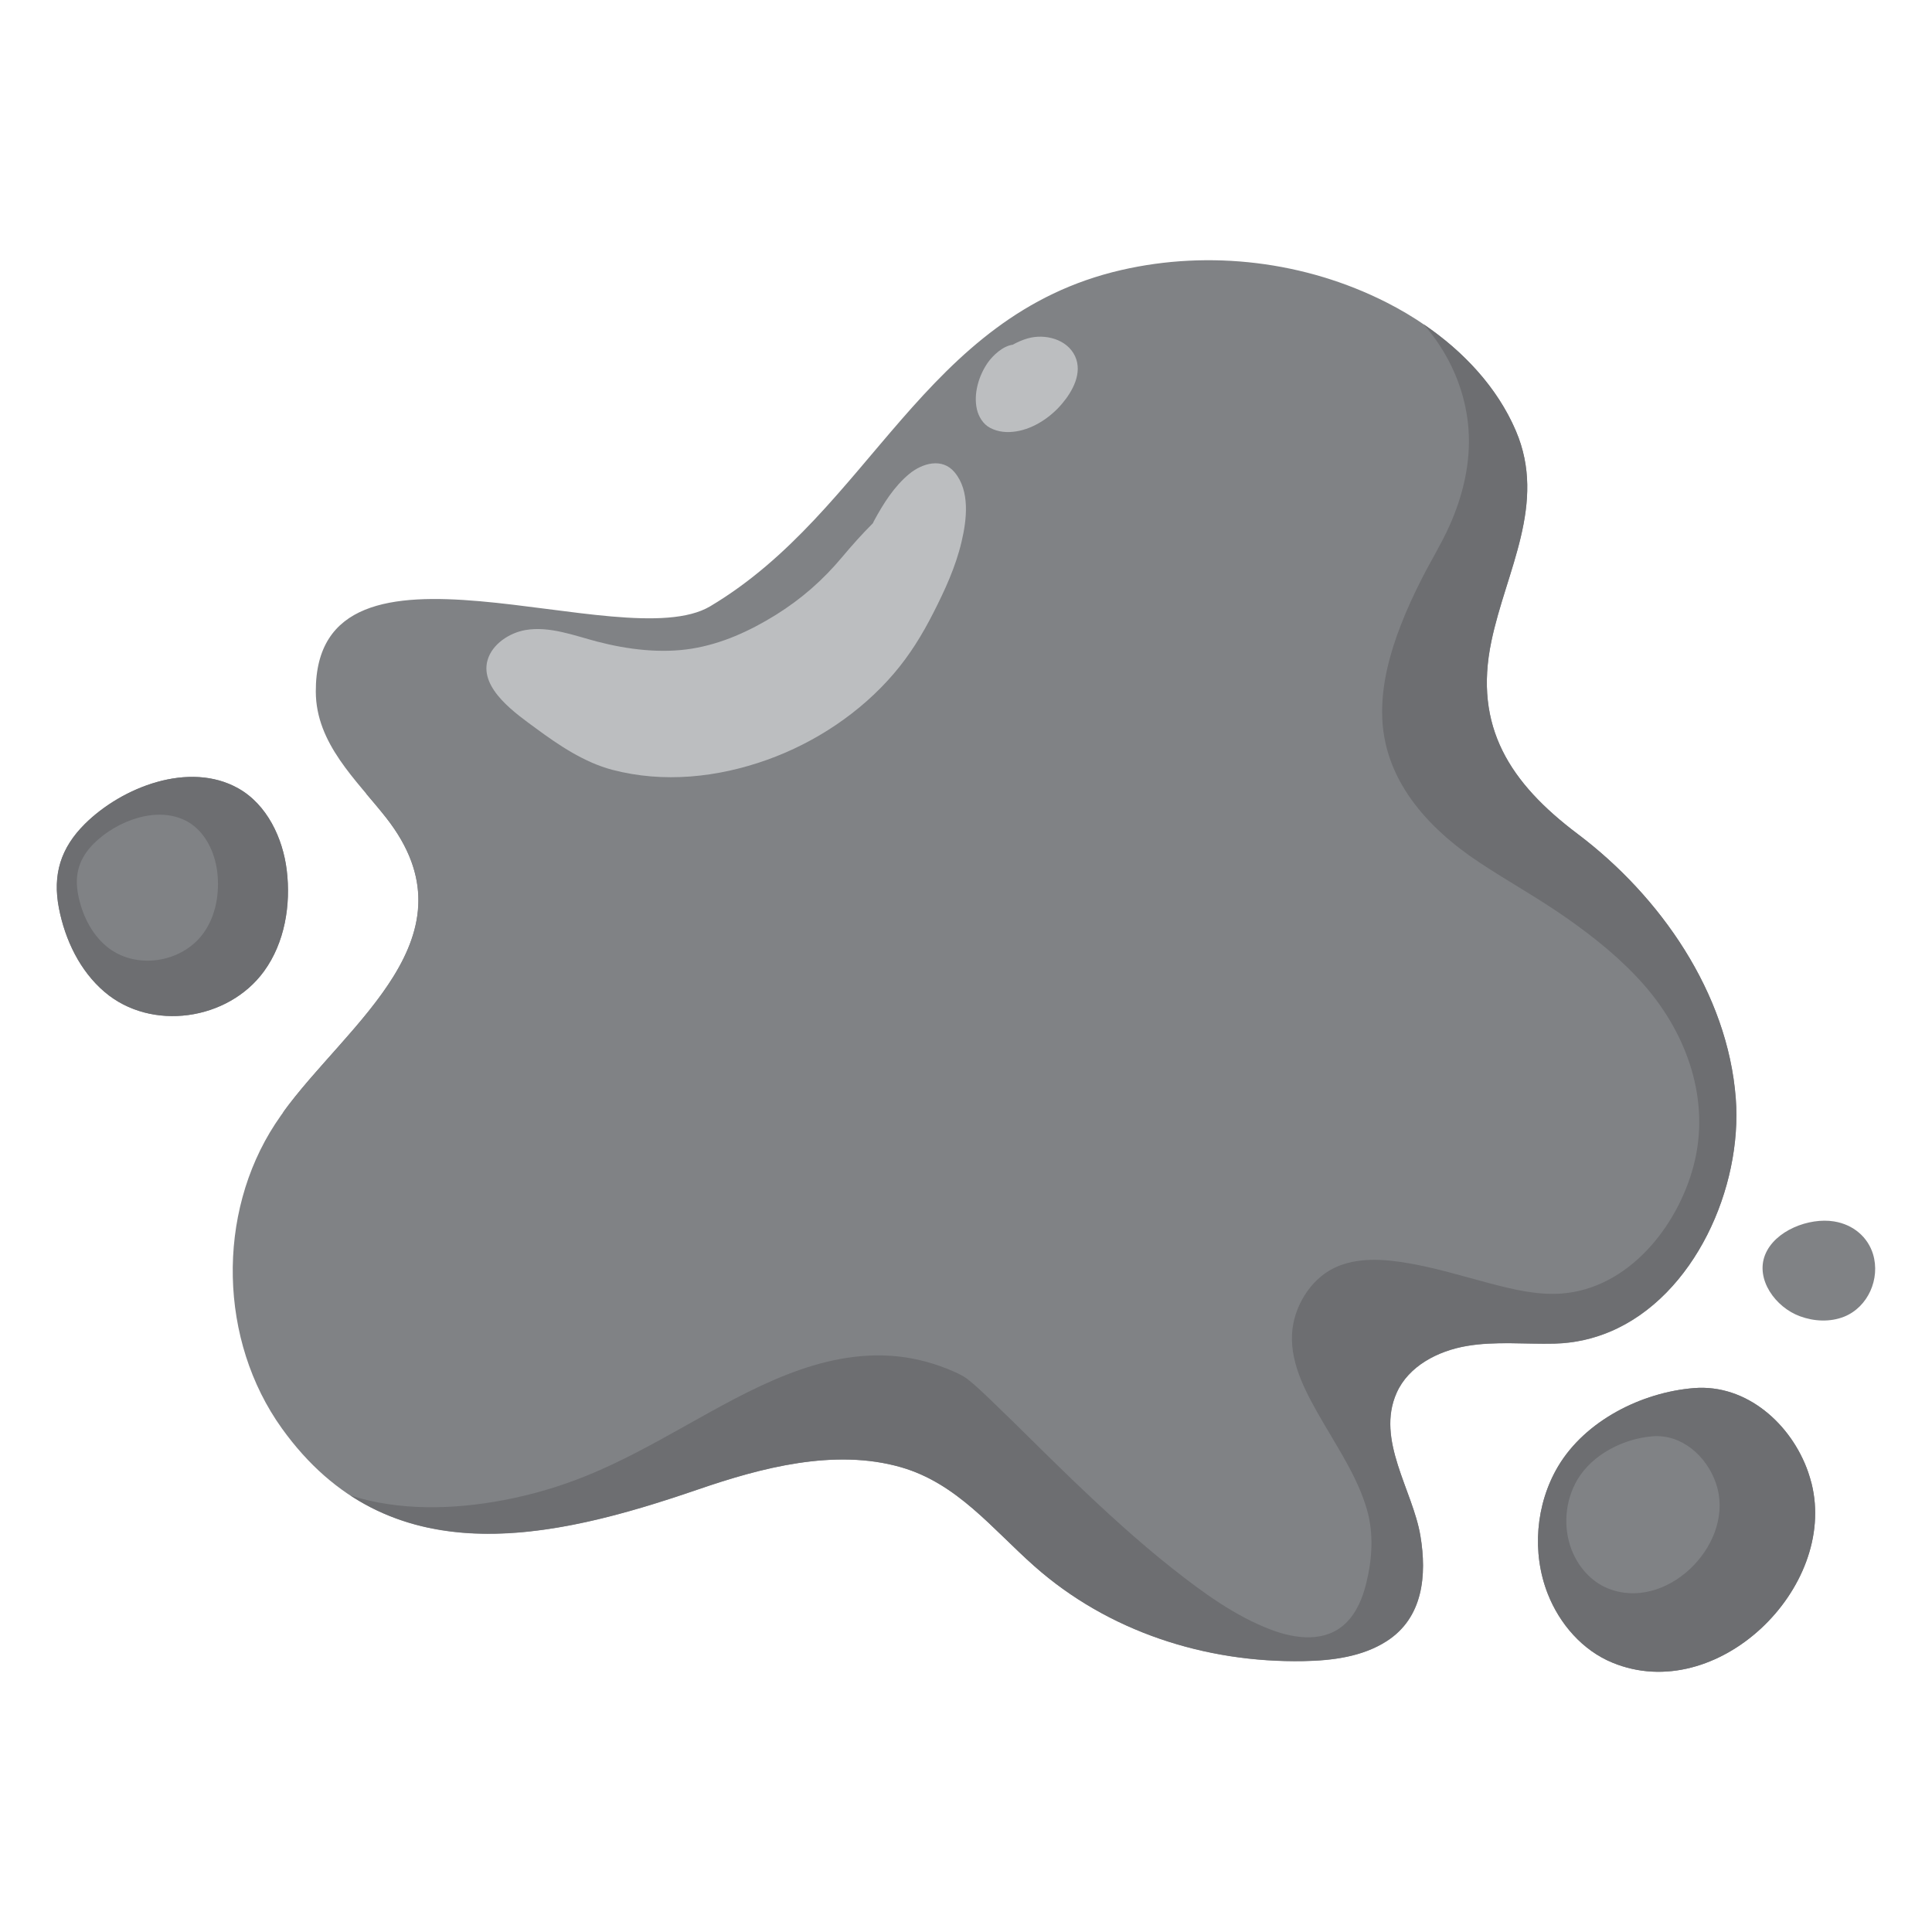 <?xml version="1.0" encoding="utf-8"?>
<!-- Generator: Adobe Illustrator 16.0.0, SVG Export Plug-In . SVG Version: 6.00 Build 0)  -->
<!DOCTYPE svg PUBLIC "-//W3C//DTD SVG 1.1//EN" "http://www.w3.org/Graphics/SVG/1.1/DTD/svg11.dtd">
<svg version="1.1" id="Layer_1" xmlns="http://www.w3.org/2000/svg" xmlns:xlink="http://www.w3.org/1999/xlink" x="0px" y="0px"
	 width="85px" height="85px" viewBox="0 0 85 85" enable-background="new 0 0 85 85" xml:space="preserve">
<g>
	<path fill="#808285" d="M70.85,58.586c-0.756,0.319-1.576,0.509-2.459,0.531c-1.287,0.03-2.59-0.113-3.859,0.104
		c-1.27,0.216-2.561,0.885-3.084,2.062c-0.922,2.074,0.711,4.279,1.047,6.292c0.287,1.729,0.121,3.602-1.486,4.633
		c-1.072,0.687-2.395,0.854-3.666,0.877c-4.309,0.075-8.582-1.298-11.83-4.175c-1.859-1.646-3.402-3.649-5.879-4.358
		c-2.914-0.834-6.145,0.025-8.918,0.979c-6.457,2.218-13.623,3.852-18.316-2.69c-2.768-3.858-2.889-9.426-0.289-13.399
		c2.699-4.13,9.154-8.033,4.871-13.476c-1.305-1.654-3.082-3.248-3.088-5.537c-0.029-7.907,13.482-1.449,17.354-3.756
		c7.061-4.207,9.357-12.786,18.086-14.793c3.893-0.896,8.094-0.384,11.656,1.42c2.406,1.217,4.629,3.142,5.705,5.663
		c1.367,3.197-0.43,6.146-1.078,9.251c-0.791,3.771,0.826,6.243,3.795,8.479c3.635,2.74,6.604,6.995,6.957,11.635
		C76.664,52.235,74.561,57.01,70.85,58.586L70.85,58.586z"/>
	<path fill="#808285" d="M15.273,47.103c1.176-0.651,2.377-1.264,3.523-1.971c1.941-1.196,4.115-2.938,3.711-5.495
		c-0.148-0.955-0.6-1.709-1.35-2.315c-0.742-0.598-1.635-1.008-2.508-1.376c-0.848-0.356-1.709-0.675-2.551-1.042
		c0.301,0.354,0.6,0.706,0.879,1.06c4.121,5.237-1.701,9.051-4.551,13.01C13.285,48.228,14.285,47.649,15.273,47.103L15.273,47.103z
		"/>
	<path fill="#6D6E71" d="M76.365,48.322c-0.354-4.64-3.322-8.894-6.957-11.634c-2.969-2.234-4.586-4.708-3.795-8.479
		c0.648-3.104,2.445-6.055,1.08-9.251c-0.824-1.927-2.318-3.504-4.051-4.686c0.258,0.306,0.502,0.621,0.719,0.957
		c0.707,1.092,1.148,2.341,1.246,3.642c0.109,1.476-0.242,2.943-0.846,4.283c-0.35,0.778-0.801,1.507-1.188,2.267
		c-0.348,0.682-0.672,1.377-0.947,2.091c-0.477,1.23-0.828,2.534-0.818,3.86c0.016,2.896,1.986,5.056,4.283,6.575
		c1.279,0.848,2.623,1.586,3.877,2.472c1.209,0.849,2.371,1.789,3.35,2.9c1.916,2.181,2.953,5.105,2.188,7.986
		c-0.711,2.673-2.871,5.385-5.801,5.605c-1.059,0.079-2.104-0.172-3.121-0.438c-1.203-0.315-2.396-0.687-3.625-0.897
		c-1.062-0.184-2.262-0.274-3.262,0.21c-1.066,0.518-1.791,1.734-1.854,2.908c-0.07,1.394,0.684,2.704,1.355,3.867
		c0.719,1.24,1.543,2.472,1.943,3.861c0.303,1.052,0.229,2.18-0.031,3.232c-0.156,0.639-0.42,1.29-0.898,1.756
		c-0.895,0.868-2.205,0.699-3.275,0.298c-1.598-0.602-3.018-1.645-4.346-2.692c-1.553-1.227-3.01-2.569-4.438-3.938
		c-1.184-1.136-2.336-2.305-3.52-3.439c-0.334-0.32-0.732-0.705-1.062-0.959c-0.182-0.14-0.371-0.229-0.582-0.325
		c-0.801-0.355-1.658-0.596-2.531-0.682c-3.365-0.332-6.463,1.472-9.291,3.051c-1.414,0.79-2.832,1.582-4.336,2.193
		c-1.186,0.482-2.418,0.847-3.676,1.084c-2.201,0.416-4.58,0.483-6.738-0.206c4.455,2.916,10.104,1.515,15.295-0.269
		c2.773-0.953,6.002-1.812,8.916-0.978c2.479,0.708,4.021,2.712,5.879,4.357c3.248,2.876,7.523,4.249,11.83,4.175
		c1.273-0.021,2.596-0.19,3.666-0.877c1.609-1.031,1.775-2.901,1.486-4.634c-0.334-2.011-1.969-4.217-1.045-6.292
		c0.523-1.177,1.812-1.845,3.084-2.062c1.27-0.217,2.57-0.072,3.857-0.104c0.883-0.021,1.703-0.21,2.457-0.53
		C74.561,57.01,76.664,52.235,76.365,48.322L76.365,48.322z"/>
	<path fill="#808285" d="M79.549,64.759c-0.736-2.104-2.707-3.874-5.023-3.688c-2.299,0.185-4.777,1.428-5.977,3.444
		c-0.988,1.669-1.162,3.798-0.455,5.604c0.521,1.327,1.529,2.492,2.85,3.033c4.59,1.889,9.908-3.271,8.758-7.887
		C79.656,65.095,79.607,64.926,79.549,64.759L79.549,64.759z"/>
	<path fill="#6D6E71" d="M79.701,65.266c-0.045-0.172-0.096-0.341-0.152-0.508c-0.736-2.104-2.707-3.874-5.023-3.688
		c-2.299,0.186-4.777,1.428-5.977,3.445c-0.988,1.668-1.162,3.797-0.455,5.604c0.521,1.326,1.529,2.491,2.85,3.032
		C75.531,75.041,80.852,69.882,79.701,65.266z M70.725,69.876c-0.73-0.3-1.287-0.943-1.576-1.68
		c-0.391-0.998-0.295-2.177,0.252-3.099c0.662-1.116,2.033-1.804,3.307-1.906c1.281-0.103,2.371,0.877,2.777,2.041
		c0.033,0.093,0.061,0.188,0.084,0.28C76.205,68.066,73.262,70.92,70.725,69.876z"/>
	<path fill="#19BEC9" d="M80.689,56.866c0.004,0,0.008-0.002,0.01-0.002c-0.014,0.001-0.023,0.002-0.033,0.002
		C80.674,56.866,80.684,56.868,80.689,56.866L80.689,56.866z"/>
	<path fill="#808285" d="M82.406,55.179c-0.225-0.739-0.852-1.302-1.719-1.442c-1.086-0.177-2.607,0.396-3.033,1.477
		c-0.424,1.074,0.455,2.301,1.539,2.697c0.619,0.228,1.324,0.262,1.938,0.019C82.189,57.507,82.732,56.257,82.406,55.179
		L82.406,55.179z M12.615,38.282c-0.17-1.396-0.861-2.883-2.131-3.597c-2.166-1.218-5.123-0.05-6.748,1.563
		c-1.066,1.059-1.43,2.229-1.143,3.712c0.273,1.396,0.922,2.756,2.006,3.68c2.055,1.755,5.439,1.259,7.016-0.908
		C12.533,41.47,12.801,39.806,12.615,38.282L12.615,38.282z"/>
	<path fill="#6D6E71" d="M12.615,38.282c-0.17-1.396-0.861-2.883-2.131-3.597c-2.166-1.218-5.123-0.05-6.748,1.563
		c-1.066,1.059-1.43,2.229-1.143,3.712c0.273,1.396,0.922,2.756,2.006,3.68c2.055,1.755,5.439,1.259,7.016-0.908
		C12.533,41.47,12.801,39.806,12.615,38.282L12.615,38.282z M8.945,41.062c-0.961,1.322-3.027,1.626-4.283,0.555
		c-0.66-0.563-1.055-1.394-1.223-2.245c-0.178-0.905,0.047-1.62,0.695-2.267c0.992-0.983,2.797-1.697,4.121-0.954
		c0.773,0.437,1.195,1.344,1.301,2.195C9.67,39.275,9.506,40.291,8.945,41.062L8.945,41.062z"/>
	<path fill="#BCBEC0" d="M41.996,20.776c-0.545-0.652-1.418-0.398-1.992,0.074c-0.664,0.547-1.154,1.327-1.557,2.078
		c-0.018,0.031-0.029,0.062-0.045,0.094c-0.465,0.464-0.904,0.953-1.338,1.472c-0.863,1.032-1.809,1.862-2.953,2.572
		c-1.131,0.699-2.342,1.254-3.662,1.47c-1.363,0.223-2.84,0.04-4.17-0.307c-1.006-0.263-2.109-0.694-3.166-0.509
		c-0.697,0.123-1.459,0.611-1.662,1.323c-0.363,1.263,1.287,2.382,2.131,3.004c1.01,0.746,2.133,1.5,3.359,1.822
		c2.254,0.591,4.627,0.338,6.803-0.438c2.129-0.761,4.121-2.083,5.59-3.806c0.689-0.806,1.234-1.689,1.713-2.63
		c0.516-1.009,1-2.056,1.258-3.162C42.533,22.872,42.688,21.6,41.996,20.776z M47.301,15.678c-0.348-0.76-1.33-1.006-2.086-0.79
		c-0.23,0.066-0.451,0.162-0.66,0.278c-0.436,0.059-0.871,0.468-1.1,0.794c-0.393,0.568-0.633,1.361-0.475,2.05
		c0.074,0.324,0.277,0.656,0.578,0.813c0.363,0.191,0.756,0.22,1.158,0.155c0.766-0.122,1.504-0.62,1.998-1.203
		C47.189,17.22,47.635,16.411,47.301,15.678L47.301,15.678z"/>
</g>
</svg>

